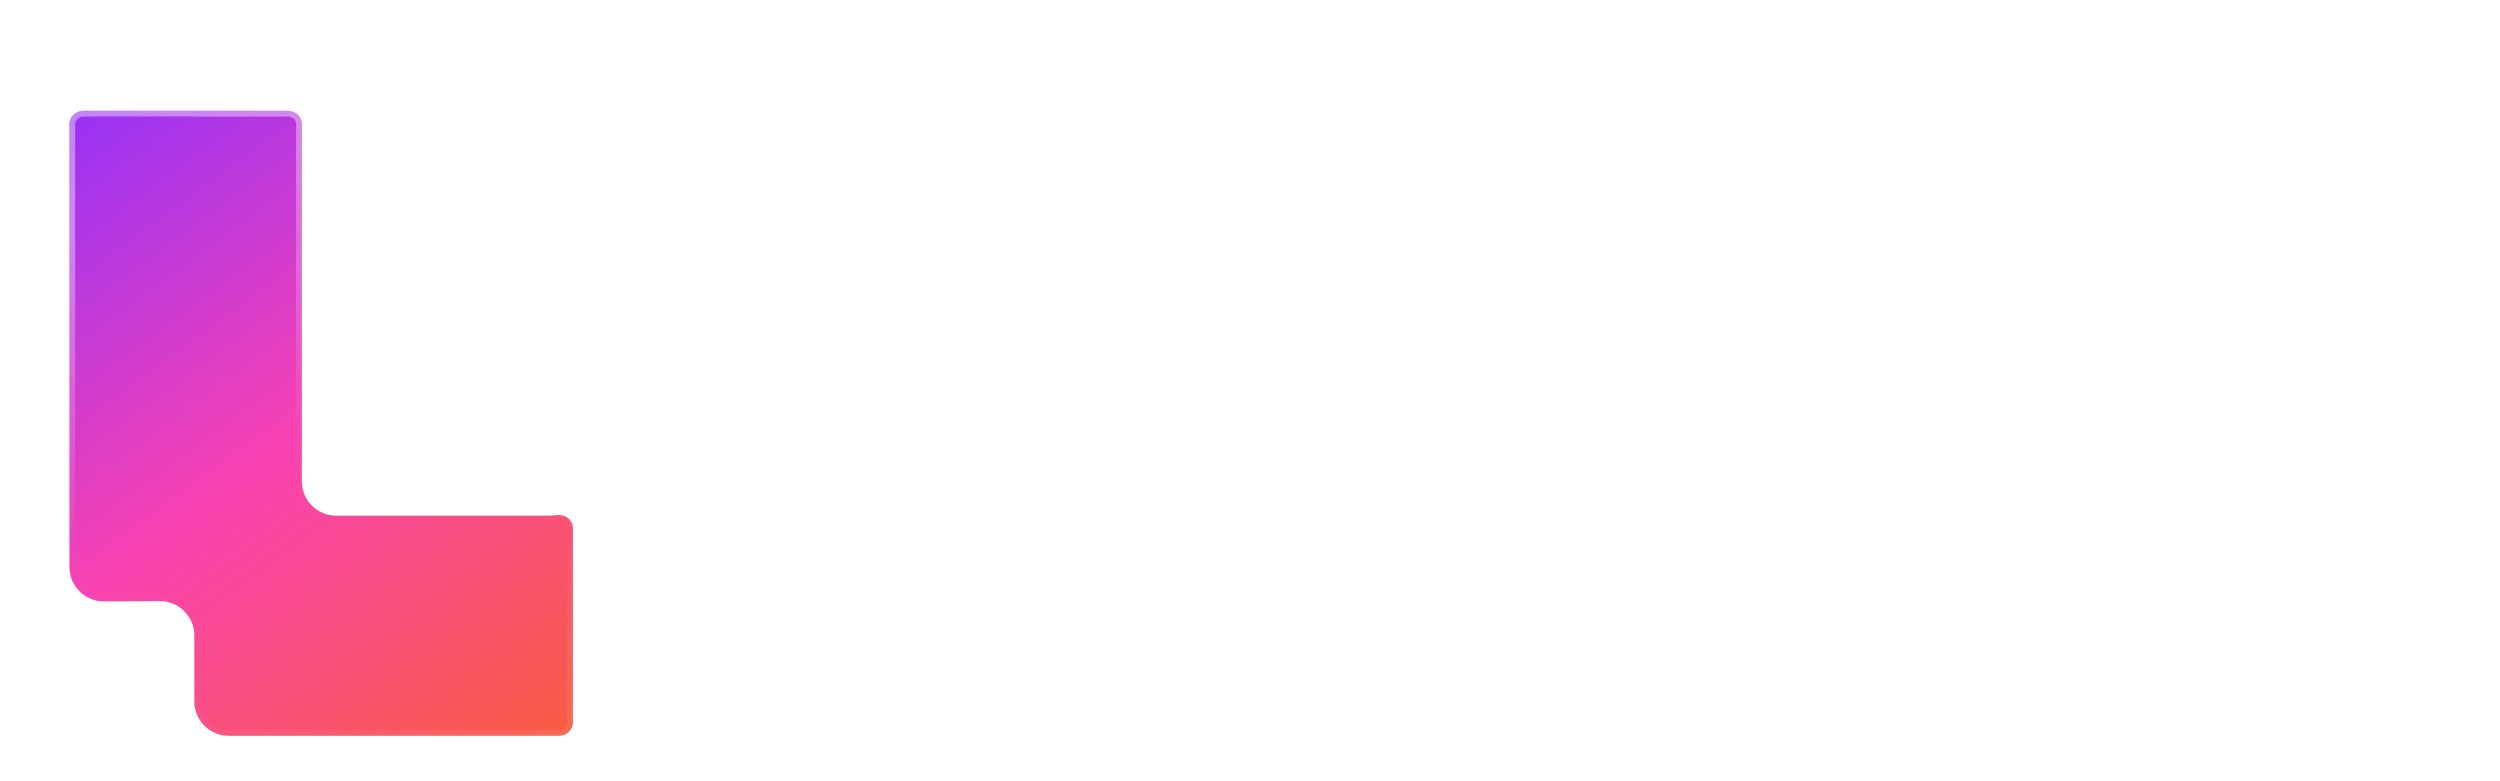 <svg width="144" height="45" viewBox="0 0 144 45" fill="none" xmlns="http://www.w3.org/2000/svg">
<g filter="url(#filter0_ddi_7059_98648)">
<path d="M4.811 3.084C4.363 3.084 4 3.422 4 3.838V29.36C4 30.457 4.892 31.346 5.99 31.341L9.204 31.326C10.302 31.321 11.194 32.209 11.194 33.306V37.103C11.194 38.197 12.081 39.084 13.174 39.084L32.189 39.084C32.637 39.084 33 38.746 33 38.33V27.119C33 26.702 32.643 26.384 32.227 26.366C32.032 26.357 31.837 26.403 31.641 26.403H19.365C18.271 26.403 17.385 25.516 17.385 24.422V3.838C17.385 3.422 17.021 3.084 16.573 3.084H4.811Z" fill="url(#paint0_linear_7059_98648)"/>
<path d="M4.165 3.838C4.165 3.524 4.443 3.249 4.811 3.249H16.573C16.942 3.249 17.22 3.524 17.22 3.838V24.422C17.22 25.607 18.18 26.568 19.365 26.568H31.641C31.74 26.568 31.838 26.557 31.926 26.548C31.935 26.547 31.943 26.546 31.952 26.545C32.05 26.535 32.136 26.527 32.22 26.53C32.562 26.545 32.835 26.805 32.835 27.119V38.33C32.835 38.644 32.557 38.919 32.189 38.919L13.174 38.919C12.172 38.919 11.359 38.106 11.359 37.103V33.306C11.359 32.118 10.392 31.155 9.203 31.161L5.989 31.176C4.983 31.18 4.165 30.366 4.165 29.36V3.838Z" stroke="url(#paint1_linear_7059_98648)" stroke-width="0.33"/>
</g>
<path d="M48.482 30.164L48.443 7.764L51.643 7.758L51.682 30.158L48.482 30.164ZM50.114 30.161L50.109 27.089L62.717 27.067L62.722 30.139L50.114 30.161ZM70.149 30.574C69.061 30.576 68.079 30.364 67.204 29.939C66.35 29.514 65.677 28.929 65.185 28.183C64.693 27.416 64.446 26.541 64.444 25.56C64.442 24.088 64.952 22.914 65.974 22.037C66.997 21.14 68.446 20.614 70.323 20.462L76.531 19.939L76.535 22.691L70.872 23.149C69.784 23.236 68.985 23.472 68.473 23.857C67.962 24.242 67.707 24.765 67.708 25.426C67.709 26.066 67.987 26.599 68.543 27.025C69.098 27.429 69.803 27.631 70.656 27.629C71.552 27.628 72.362 27.413 73.087 26.985C73.833 26.557 74.418 25.991 74.844 25.286C75.269 24.56 75.481 23.781 75.48 22.949L75.475 20.325C75.473 19.194 75.109 18.267 74.382 17.543C73.677 16.819 72.738 16.458 71.565 16.46C70.583 16.461 69.762 16.698 69.102 17.168C68.463 17.638 68.037 18.258 67.825 19.026L67.473 19.027L64.72 18.264C65.144 16.834 65.953 15.691 67.146 14.835C68.339 13.98 69.81 13.551 71.559 13.548C73.799 13.544 75.539 14.202 76.779 15.523C78.019 16.822 78.64 18.655 78.644 21.023L78.66 30.111L75.716 30.116L75.708 25.445L76.861 25.794C76.606 26.67 76.149 27.47 75.489 28.197C74.85 28.923 74.073 29.501 73.156 29.929C72.239 30.357 71.237 30.572 70.149 30.574ZM85.422 30.1L80.114 14.269L80.114 14.013L83.314 14.007L87.851 28.431L88.494 30.094L85.422 30.1ZM85.422 30.1L86.155 28.434L90.802 13.994L93.938 13.989L93.65 14.245L88.494 30.094L85.422 30.1ZM96.302 30.081L91.09 14.25L90.802 13.994L93.938 13.989L98.635 28.413L99.374 30.076L96.302 30.081ZM96.302 30.081L96.939 28.416L101.426 13.976L104.626 13.97L104.626 14.226L99.374 30.076L96.302 30.081ZM108.909 30.059L108.904 27.083L115.72 27.071C117.022 27.069 118.002 26.736 118.663 26.074C119.344 25.39 119.684 24.462 119.682 23.288C119.68 22.136 119.316 21.241 118.589 20.602C117.884 19.942 116.923 19.613 115.707 19.615L108.891 19.627L108.886 16.747L115.19 16.736C115.894 16.735 116.502 16.606 117.014 16.349C117.547 16.071 117.951 15.707 118.228 15.259C118.526 14.789 118.674 14.255 118.673 13.658C118.671 12.741 118.361 12.005 117.741 11.452C117.143 10.898 116.289 10.622 115.18 10.624L108.876 10.635L108.871 7.659L115.175 7.648C117.265 7.644 118.898 8.196 120.073 9.304C121.249 10.389 121.838 11.796 121.841 13.524C121.842 14.293 121.662 15.018 121.301 15.701C120.939 16.385 120.449 16.962 119.832 17.432C119.214 17.902 118.521 18.213 117.753 18.364L117.752 17.596C118.712 17.679 119.577 17.998 120.346 18.551C121.136 19.104 121.756 19.797 122.205 20.628C122.676 21.459 122.912 22.387 122.914 23.411C122.917 25.416 122.302 27.028 121.066 28.246C119.831 29.443 118.115 30.043 115.917 30.047L108.909 30.059ZM107.245 30.062L107.207 7.662L110.343 7.656L110.381 30.056L107.245 30.062ZM125.919 30.029L125.892 13.934L129.091 13.928L129.119 30.024L125.919 30.029ZM127.487 11.243C126.89 11.244 126.388 11.042 125.982 10.637C125.576 10.211 125.372 9.71 125.371 9.134C125.37 8.537 125.572 8.035 125.977 7.629C126.381 7.223 126.882 7.02 127.48 7.019C128.056 7.018 128.547 7.22 128.953 7.624C129.38 8.029 129.594 8.53 129.595 9.127C129.596 9.703 129.384 10.205 128.958 10.632C128.553 11.038 128.063 11.242 127.487 11.243ZM138.28 30.008C136.808 30.011 135.612 29.543 134.693 28.606C133.796 27.669 133.346 26.401 133.343 24.801L133.317 9.665L136.517 9.659L136.542 24.507C136.544 25.382 136.748 26.032 137.154 26.458C137.581 26.863 138.232 27.064 139.107 27.063L140.899 27.059L141.059 27.411L141.064 30.003L138.28 30.008ZM130.577 16.869L130.572 13.925L141.036 13.907L141.041 16.851L130.577 16.869Z" fill="white"/>
<defs>
<filter id="filter0_ddi_7059_98648" x="0.204" y="0.608" width="36.592" height="43.592" filterUnits="userSpaceOnUse" color-interpolation-filters="sRGB">
<feFlood flood-opacity="0" result="BackgroundImageFix"/>
<feColorMatrix in="SourceAlpha" type="matrix" values="0 0 0 0 0 0 0 0 0 0 0 0 0 0 0 0 0 0 127 0" result="hardAlpha"/>
<feMorphology radius="0.66" operator="erode" in="SourceAlpha" result="effect1_dropShadow_7059_98648"/>
<feOffset dy="1.32"/>
<feGaussianBlur stdDeviation="1.32"/>
<feComposite in2="hardAlpha" operator="out"/>
<feColorMatrix type="matrix" values="0 0 0 0 0.071 0 0 0 0 0.071 0 0 0 0 0.071 0 0 0 0.2 0"/>
<feBlend mode="normal" in2="BackgroundImageFix" result="effect1_dropShadow_7059_98648"/>
<feColorMatrix in="SourceAlpha" type="matrix" values="0 0 0 0 0 0 0 0 0 0 0 0 0 0 0 0 0 0 127 0" result="hardAlpha"/>
<feMorphology radius="0.495" operator="dilate" in="SourceAlpha" result="effect2_dropShadow_7059_98648"/>
<feOffset dy="1.32"/>
<feGaussianBlur stdDeviation="1.65"/>
<feComposite in2="hardAlpha" operator="out"/>
<feColorMatrix type="matrix" values="0 0 0 0 0.996 0 0 0 0 0.324 0 0 0 0 0.727 0 0 0 0.25 0"/>
<feBlend mode="normal" in2="effect1_dropShadow_7059_98648" result="effect2_dropShadow_7059_98648"/>
<feBlend mode="normal" in="SourceGraphic" in2="effect2_dropShadow_7059_98648" result="shape"/>
<feColorMatrix in="SourceAlpha" type="matrix" values="0 0 0 0 0 0 0 0 0 0 0 0 0 0 0 0 0 0 127 0" result="hardAlpha"/>
<feOffset dy="0.66"/>
<feGaussianBlur stdDeviation="0.33"/>
<feComposite in2="hardAlpha" operator="arithmetic" k2="-1" k3="1"/>
<feColorMatrix type="matrix" values="0 0 0 0 1 0 0 0 0 1 0 0 0 0 1 0 0 0 0.05 0"/>
<feBlend mode="normal" in2="shape" result="effect3_innerShadow_7059_98648"/>
</filter>
<linearGradient id="paint0_linear_7059_98648" x1="-1" y1="3.084" x2="28" y2="42.584" gradientUnits="userSpaceOnUse">
<stop stop-color="#8A30FF"/>
<stop offset="0.525" stop-color="#F842B2"/>
<stop offset="1" stop-color="#F85B42"/>
</linearGradient>
<linearGradient id="paint1_linear_7059_98648" x1="18.5" y1="3.084" x2="36.612" y2="39.913" gradientUnits="userSpaceOnUse">
<stop stop-color="white" stop-opacity="0.4"/>
<stop offset="0.4" stop-color="white" stop-opacity="0.01"/>
<stop offset="0.6" stop-color="white" stop-opacity="0.01"/>
<stop offset="1" stop-color="white" stop-opacity="0.1"/>
</linearGradient>
</defs>
</svg>
